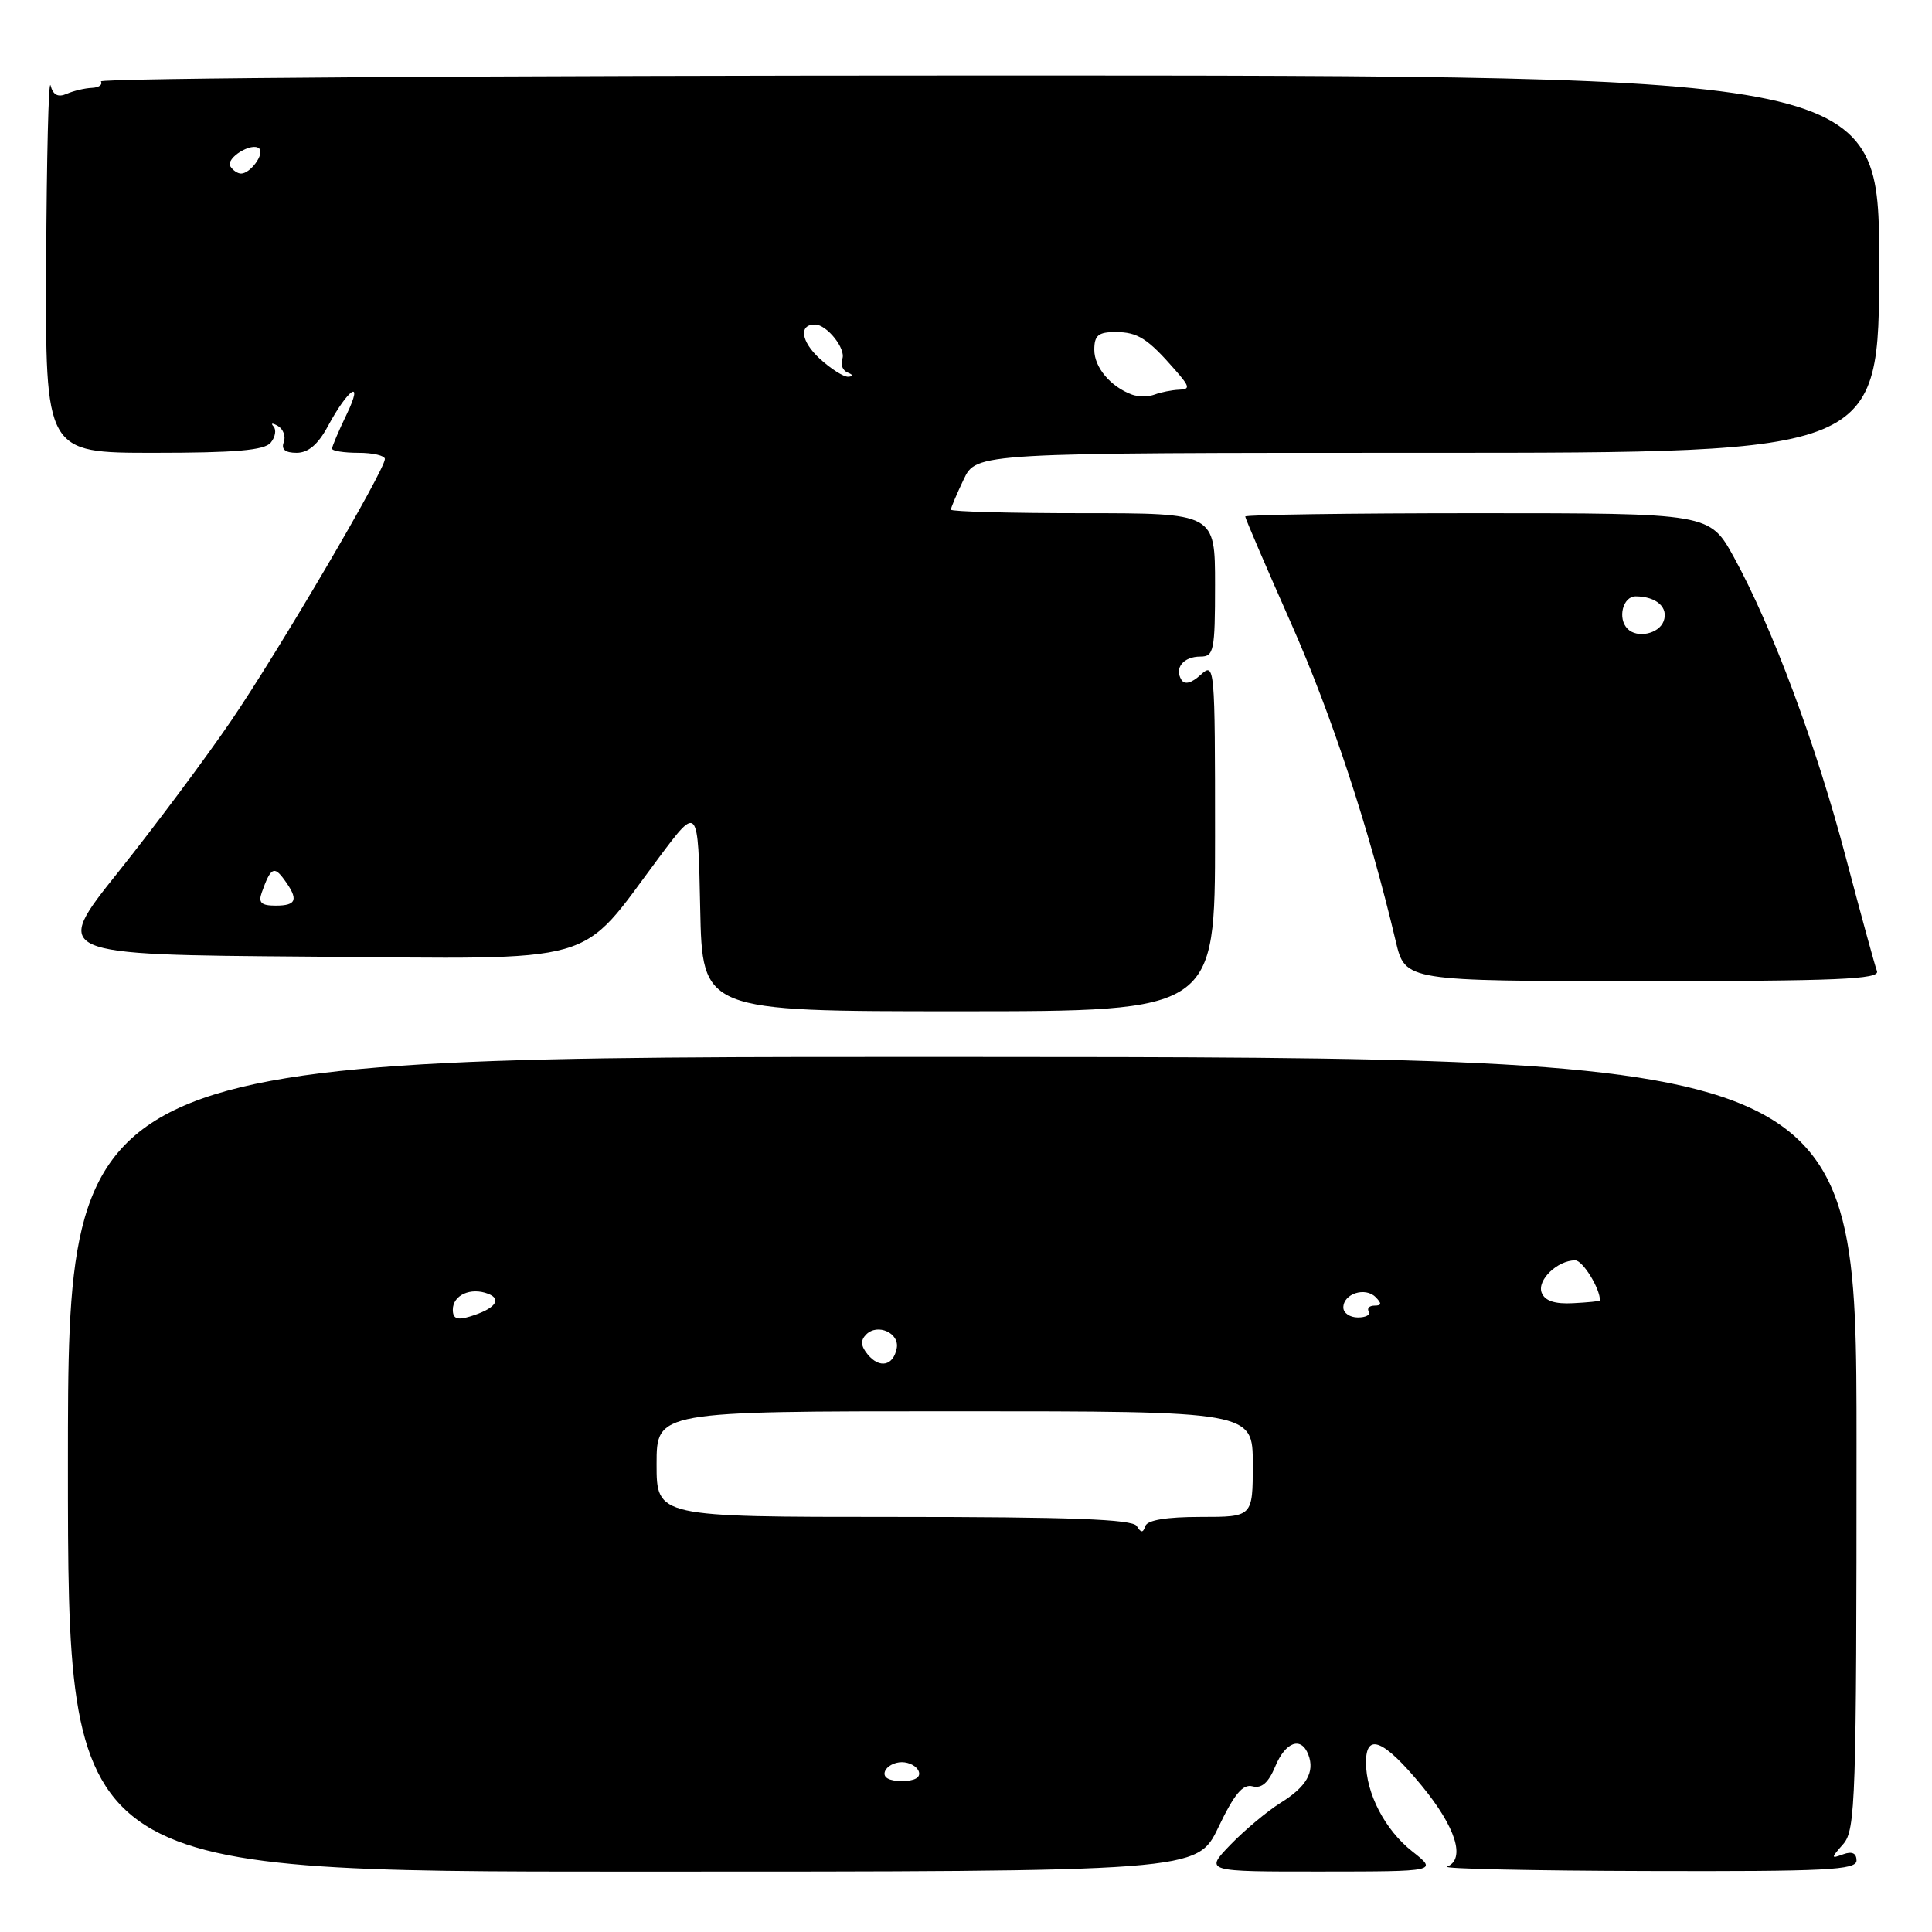 <?xml version="1.0" encoding="UTF-8" standalone="no"?>
<!DOCTYPE svg PUBLIC "-//W3C//DTD SVG 1.1//EN" "http://www.w3.org/Graphics/SVG/1.1/DTD/svg11.dtd" >
<svg xmlns="http://www.w3.org/2000/svg" xmlns:xlink="http://www.w3.org/1999/xlink" version="1.1" viewBox="0 0 256 256">
 <g >
 <path fill="currentColor"
d=" M 161.44 242.13 C 163.55 237.72 164.68 236.36 165.97 236.70 C 167.17 237.02 168.08 236.22 168.97 234.08 C 170.33 230.79 172.42 230.04 173.36 232.50 C 174.25 234.80 173.11 236.77 169.65 238.91 C 167.92 239.99 164.95 242.47 163.05 244.43 C 159.61 248.00 159.61 248.00 175.05 247.99 C 190.50 247.98 190.50 247.98 187.13 245.32 C 183.52 242.48 181.00 237.63 181.00 233.53 C 181.00 229.53 183.35 230.51 188.38 236.61 C 192.91 242.12 194.23 246.34 191.75 247.34 C 191.06 247.62 202.99 247.88 218.25 247.92 C 242.02 247.99 246.00 247.79 246.00 246.53 C 246.00 245.56 245.41 245.28 244.25 245.70 C 242.58 246.31 242.58 246.24 244.25 244.34 C 245.87 242.49 246.00 238.48 246.00 191.22 C 246.00 140.09 246.00 140.09 127.50 140.05 C 9.00 140.00 9.00 140.00 9.00 194.00 C 9.00 248.00 9.00 248.00 83.82 248.00 C 158.63 248.00 158.63 248.00 161.44 242.13 Z  M 161.00 110.85 C 161.00 88.16 160.96 87.72 159.10 89.41 C 157.86 90.54 156.97 90.76 156.54 90.07 C 155.58 88.51 156.82 87.00 159.06 87.00 C 160.84 87.00 161.00 86.24 161.00 77.50 C 161.00 68.00 161.00 68.00 143.50 68.00 C 133.88 68.00 126.00 67.79 126.00 67.53 C 126.00 67.28 126.76 65.48 127.69 63.53 C 129.37 60.00 129.37 60.00 189.19 60.00 C 249.00 60.00 249.00 60.00 249.00 35.00 C 249.00 10.00 249.00 10.00 130.94 10.00 C 66.01 10.00 13.10 10.35 13.37 10.79 C 13.63 11.22 13.10 11.60 12.18 11.64 C 11.25 11.68 9.75 12.03 8.84 12.43 C 7.69 12.93 7.03 12.59 6.70 11.32 C 6.44 10.32 6.18 20.86 6.12 34.75 C 6.00 60.00 6.00 60.00 20.38 60.00 C 31.19 60.00 35.03 59.67 35.87 58.66 C 36.48 57.92 36.65 56.95 36.24 56.50 C 35.83 56.05 36.09 56.02 36.82 56.44 C 37.54 56.86 37.89 57.83 37.60 58.60 C 37.24 59.54 37.79 60.00 39.30 60.00 C 40.84 60.00 42.14 58.90 43.44 56.49 C 46.16 51.43 48.26 50.08 45.95 54.87 C 44.88 57.09 44.00 59.15 44.00 59.45 C 44.00 59.75 45.58 60.00 47.50 60.00 C 49.42 60.00 51.00 60.37 51.00 60.82 C 51.00 62.30 36.91 86.29 30.63 95.50 C 27.26 100.45 20.54 109.45 15.71 115.50 C 6.91 126.50 6.91 126.50 41.14 126.76 C 80.14 127.06 76.51 128.10 87.34 113.60 C 92.50 106.69 92.50 106.69 92.78 120.35 C 93.06 134.00 93.06 134.00 127.03 134.00 C 161.00 134.00 161.00 134.00 161.00 110.85 Z  M 248.71 128.68 C 248.43 127.95 246.58 121.18 244.59 113.64 C 240.68 98.77 234.82 83.07 229.75 73.83 C 226.54 68.00 226.54 68.00 195.77 68.00 C 178.85 68.00 165.00 68.20 165.00 68.44 C 165.00 68.68 167.72 75.01 171.04 82.51 C 176.45 94.72 181.39 109.71 184.95 124.75 C 186.20 130.00 186.20 130.00 217.71 130.00 C 243.42 130.00 249.12 129.76 248.71 128.68 Z  M 117.25 234.75 C 117.48 234.06 118.49 233.50 119.50 233.50 C 120.51 233.50 121.52 234.06 121.75 234.75 C 122.01 235.54 121.19 236.00 119.50 236.00 C 117.81 236.00 116.99 235.54 117.25 234.75 Z  M 150.62 202.20 C 150.07 201.31 141.83 201.00 118.44 201.00 C 87.00 201.00 87.00 201.00 87.00 194.00 C 87.00 187.00 87.00 187.00 126.50 187.00 C 166.00 187.00 166.00 187.00 166.00 194.00 C 166.00 201.00 166.00 201.00 159.08 201.00 C 154.59 201.00 152.03 201.42 151.77 202.20 C 151.45 203.14 151.20 203.14 150.62 202.20 Z  M 114.99 179.49 C 114.05 178.35 113.99 177.61 114.78 176.82 C 116.29 175.31 119.22 176.64 118.82 178.66 C 118.37 180.98 116.55 181.37 114.99 179.49 Z  M 60.00 173.54 C 60.00 171.61 62.37 170.54 64.67 171.43 C 66.60 172.17 65.57 173.45 62.25 174.45 C 60.57 174.96 60.00 174.73 60.00 173.54 Z  M 178.00 173.25 C 178.00 171.43 180.89 170.49 182.27 171.87 C 183.11 172.71 183.08 173.00 182.14 173.00 C 181.45 173.00 181.10 173.35 181.37 173.79 C 181.63 174.22 180.99 174.57 179.93 174.57 C 178.87 174.57 178.00 173.98 178.00 173.25 Z  M 204.28 171.29 C 203.64 169.63 206.36 167.00 208.72 167.00 C 209.72 167.00 212.03 170.75 212.00 172.32 C 211.99 172.42 210.39 172.58 208.44 172.68 C 206.00 172.81 204.70 172.37 204.28 171.29 Z  M 34.69 118.25 C 35.86 114.96 36.31 114.70 37.65 116.54 C 39.59 119.19 39.33 120.00 36.53 120.00 C 34.61 120.00 34.20 119.61 34.69 118.25 Z  M 150.00 52.29 C 147.15 51.24 145.00 48.68 145.00 46.35 C 145.00 44.44 145.53 44.00 147.81 44.00 C 150.75 44.00 152.07 44.84 155.73 49.04 C 157.67 51.26 157.73 51.58 156.22 51.64 C 155.28 51.68 153.82 51.97 153.00 52.28 C 152.18 52.59 150.82 52.59 150.00 52.29 Z  M 108.59 47.50 C 106.12 45.21 105.83 43.00 107.99 43.00 C 109.56 43.00 112.13 46.23 111.61 47.56 C 111.34 48.28 111.65 49.09 112.31 49.36 C 113.07 49.67 113.10 49.87 112.40 49.92 C 111.79 49.96 110.08 48.87 108.59 47.50 Z  M 30.53 22.05 C 29.85 20.95 33.42 18.76 34.36 19.69 C 35.07 20.41 33.17 23.00 31.94 23.00 C 31.49 23.00 30.85 22.57 30.53 22.05 Z  M 215.67 83.33 C 214.29 81.96 215.03 79.00 216.75 79.02 C 219.50 79.04 221.13 80.51 220.43 82.33 C 219.79 84.00 216.93 84.60 215.67 83.33 Z "/>
</g>
</svg>